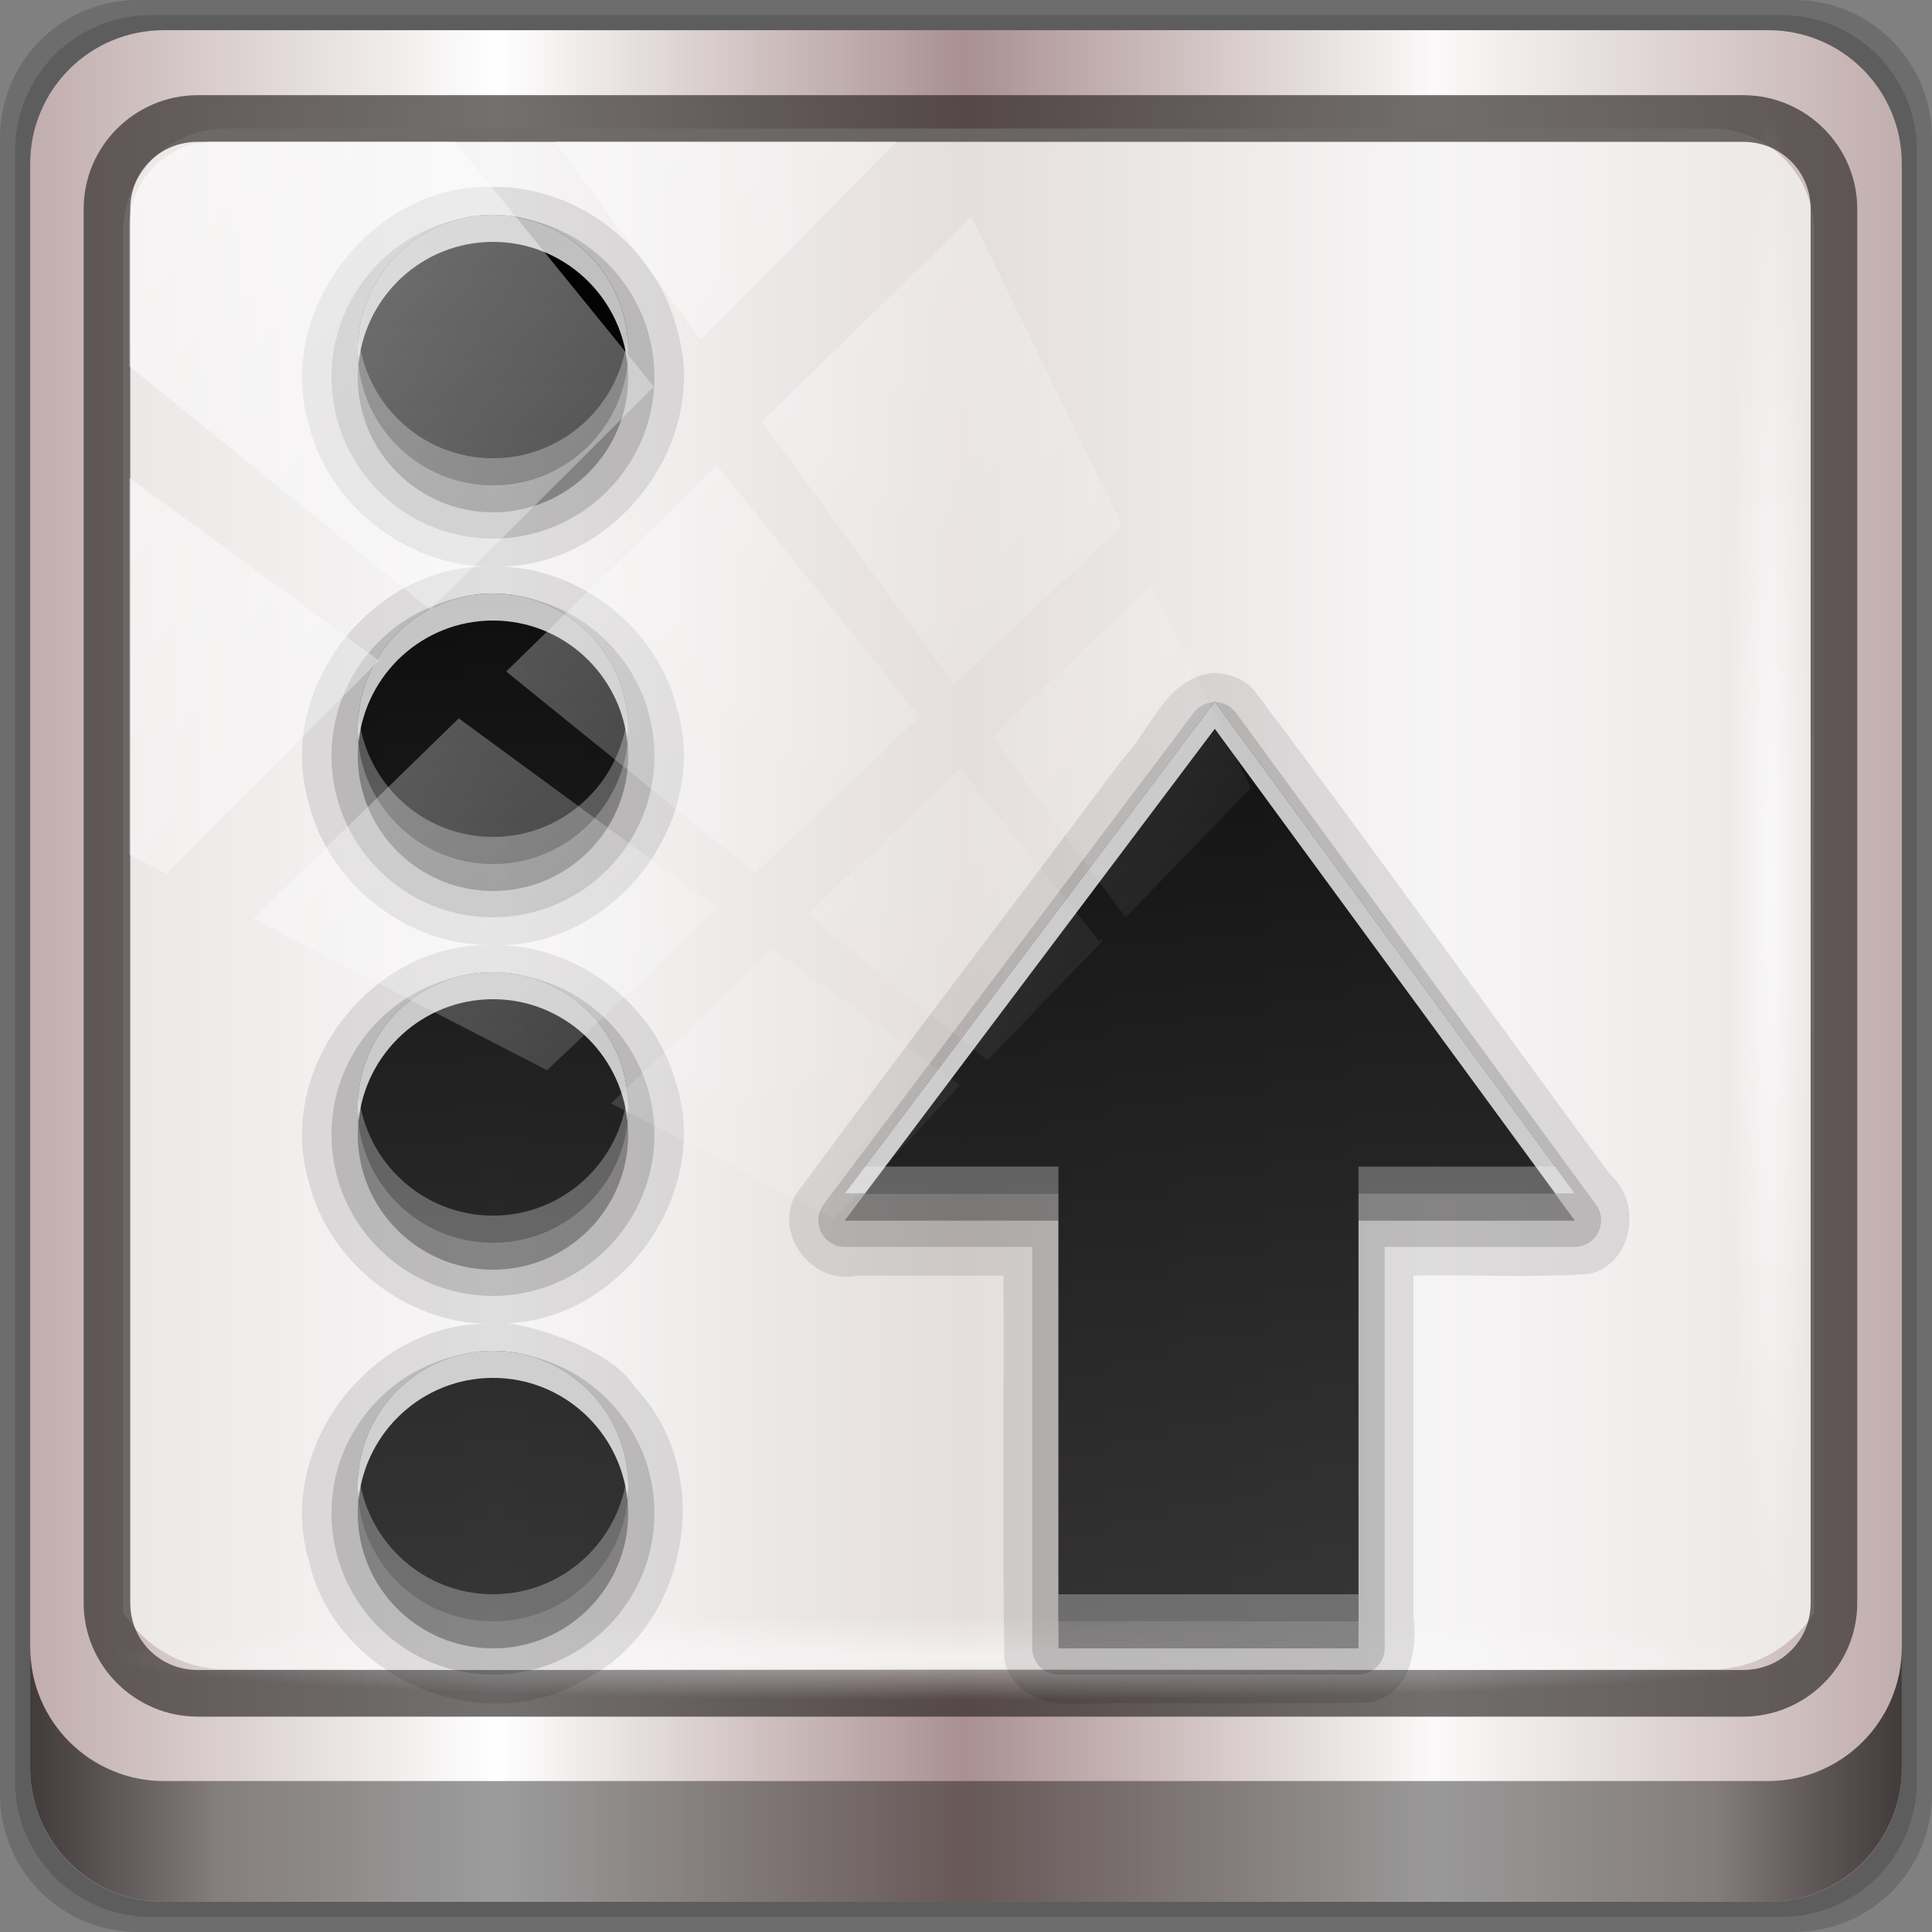 <?xml version="1.0" encoding="UTF-8" standalone="no"?>
<!-- Created with Inkscape (http://www.inkscape.org/) -->

<svg
   xmlns:dc="http://purl.org/dc/elements/1.1/"
   xmlns:cc="http://creativecommons.org/ns#"
   xmlns:rdf="http://www.w3.org/1999/02/22-rdf-syntax-ns#"
   xmlns:svg="http://www.w3.org/2000/svg"
   xmlns="http://www.w3.org/2000/svg"
   xmlns:xlink="http://www.w3.org/1999/xlink"
   xmlns:sodipodi="http://sodipodi.sourceforge.net/DTD/sodipodi-0.dtd"
   xmlns:inkscape="http://www.inkscape.org/namespaces/inkscape"
   width="96"
   height="96"
   viewBox="0 0 96 96"
   version="1.1"
   id="svg1072"
   inkscape:version="0.92.1 r15371"
   sodipodi:docname="gtk-sort-descending.svg">
  <rect x="0" y="0" width="96" height="96" fill="#808080" stroke="none"/>
  <defs
     id="defs1066">
    <linearGradient
       y2="47"
       x2="90"
       y1="47"
       x1="6"
       gradientTransform="matrix(1.107,0,0,1.107,-4.994,-3.621)"
       gradientUnits="userSpaceOnUse"
       id="linearGradient4071"
       xlink:href="#linearGradient6139-0"
       inkscape:collect="always" />
    <linearGradient
       id="linearGradient6139-0">
      <stop
         style="stop-color:#c1adad;stop-opacity:1;"
         offset="0"
         id="stop6141-2" />
      <stop
         id="stop6151-0"
         offset="0.25"
         style="stop-color:#ffffff;stop-opacity:1;" />
      <stop
         id="stop6147-1"
         offset="0.5"
         style="stop-color:#aa9090;stop-opacity:1;" />
      <stop
         style="stop-color:#fbf9f9;stop-opacity:1;"
         offset="0.75"
         id="stop6149-4" />
      <stop
         style="stop-color:#c1adad;stop-opacity:1;"
         offset="1"
         id="stop6143-4" />
    </linearGradient>
    <linearGradient
       gradientUnits="userSpaceOnUse"
       y2="88.172"
       x2="94.5"
       y1="88.172"
       x1="1.5"
       id="linearGradient4129"
       xlink:href="#linearGradient3832-0-6-1-1"
       inkscape:collect="always"
       gradientTransform="translate(0.149,0.415)" />
    <linearGradient
       id="linearGradient3832-0-6-1-1">
      <stop
         id="stop3834-6-3-7-1"
         offset="0"
         style="stop-color:#000000;stop-opacity:1;" />
      <stop
         style="stop-color:#000000;stop-opacity:0.588;"
         offset="0.1"
         id="stop3872-2-4" />
      <stop
         id="stop3844-6-2-7-6"
         offset="0.9"
         style="stop-color:#000000;stop-opacity:0.588;" />
      <stop
         id="stop3836-5-0-2-9"
         offset="1"
         style="stop-color:#000000;stop-opacity:1;" />
    </linearGradient>
    <radialGradient
       r="43.199"
       fy="44.893"
       fx="13.948"
       cy="44.893"
       cx="13.948"
       gradientTransform="matrix(0.975,0,0,0.049,34.048,80.582)"
       gradientUnits="userSpaceOnUse"
       id="radialGradient7462"
       xlink:href="#linearGradient3737"
       inkscape:collect="always" />
    <linearGradient
       id="linearGradient3737">
      <stop
         id="stop3739"
         style="stop-color:#ffffff;stop-opacity:1"
         offset="0" />
      <stop
         id="stop3741"
         style="stop-color:#ffffff;stop-opacity:0"
         offset="1" />
    </linearGradient>
    <radialGradient
       r="43.199"
       fy="44.893"
       fx="13.948"
       cy="44.893"
       cx="13.948"
       gradientTransform="matrix(0.888,0,0,0.049,31.96,-90.317)"
       gradientUnits="userSpaceOnUse"
       id="radialGradient7464"
       xlink:href="#linearGradient3737"
       inkscape:collect="always" />
    <linearGradient
       y2="14.514"
       x2="50.528"
       y1="-28.642"
       x1="2.771"
       gradientUnits="userSpaceOnUse"
       id="linearGradient4767"
       xlink:href="#linearGradient3737"
       inkscape:collect="always" />
    <clipPath
       clipPathUnits="userSpaceOnUse"
       id="clipPath4156-4-1">
      <path
         style="opacity:0.6;fill:#ffffff;fill-opacity:1;stroke:none"
         d="m 27.046,-55.695 -14.214,13.321 h 0.061 l 15.653,21.771 10.231,-10.546 C 38.562,-32.302 27.468,-54.819 27.046,-55.695 Z M 9.647,-39.383 -5.241,-25.321 15.988,-7.806 26.372,-18.383 Z m 31.491,12.951 -9.741,9.714 8.945,12.458 7.781,-7.555 z m -49.84,4.379 -13.754,12.982 26.283,13.846 0.061,-0.062 -0.123,-0.062 L 13.599,-5.401 -8.702,-22.053 Z m 38.015,7.401 -9.803,9.775 11.579,9.559 7.628,-7.401 -8.669,-11.009 z m 20.187,5.674 -7.383,7.216 6.188,8.542 5.82,-6.137 z m -32.195,6.322 -9.557,9.498 13.662,7.185 7.934,-7.678 z m 23.312,2.374 -7.107,6.938 8.363,6.907 5.361,-5.674 -0.061,-0.092 -0.092,0.123 -6.464,-8.203 z m -8.73,8.542 -7.505,7.339 10.354,5.458 c 1.397,-1.321 5.675,-6.123 5.851,-6.322 z"
         id="path4158-0-8"
         inkscape:connector-curvature="0" />
    </clipPath>
    <linearGradient
       x1="11"
       y1="2"
       x2="10.917"
       y2="19.38"
       id="linearGradient3026"
       xlink:href="#linearGradient3832-0-6-1-1"
       gradientUnits="userSpaceOnUse"
       gradientTransform="matrix(-3,0,0,3,81.043,12)" />
    <linearGradient
       id="linearGradient3637">
      <stop
         id="stop3639"
         style="stop-color:#f0f0f0;stop-opacity:1"
         offset="0" />
      <stop
         id="stop3641"
         style="stop-color:#aaaaaa;stop-opacity:1"
         offset="1" />
    </linearGradient>
    <linearGradient
       x1="13.262"
       y1="6.786"
       x2="-0.53"
       y2="6.786"
       id="linearGradient3960"
       xlink:href="#ButtonShadow"
       gradientUnits="userSpaceOnUse"
       gradientTransform="matrix(0,-4.021,3.144,0,24.178,76.8)" />
    <linearGradient
       x1="45.448"
       y1="92.54"
       x2="45.448"
       y2="7.017"
       id="ButtonShadow"
       gradientUnits="userSpaceOnUse"
       gradientTransform="scale(1.006,0.994)">
      <stop
         id="stop3750"
         style="stop-color:#000000;stop-opacity:1"
         offset="0" />
      <stop
         id="stop3752"
         style="stop-color:#000000;stop-opacity:0.588"
         offset="1" />
    </linearGradient>
  </defs>
  <sodipodi:namedview
     id="base"
     pagecolor="#ffffff"
     bordercolor="#666666"
     borderopacity="1.0"
     inkscape:pageopacity="0.0"
     inkscape:pageshadow="2"
     inkscape:zoom="2.5117023"
     inkscape:cx="19.195486"
     inkscape:cy="48"
     inkscape:document-units="px"
     inkscape:current-layer="g2574"
     showgrid="false"
     inkscape:showpageshadow="false"
     units="px"
     inkscape:lockguides="true"
     inkscape:window-width="1280"
     inkscape:window-height="972"
     inkscape:window-x="0"
     inkscape:window-y="26"
     inkscape:window-maximized="1">
    <sodipodi:guide
       position="0,0"
       orientation="0,96"
       id="guide1621"
       inkscape:locked="true" />
    <sodipodi:guide
       position="96,0"
       orientation="-96,0"
       id="guide1623"
       inkscape:locked="true" />
    <sodipodi:guide
       position="96,96"
       orientation="0,-96"
       id="guide1625"
       inkscape:locked="true" />
    <sodipodi:guide
       position="0,96"
       orientation="96,0"
       id="guide1627"
       inkscape:locked="true" />
  </sodipodi:namedview>
  <g
     inkscape:label="Livello 1"
     inkscape:groupmode="layer"
     id="layer1"
     transform="translate(0,-1026.52)">
    <g
       transform="translate(-0.149,1026.105)"
       style="display:inline"
       id="g2574">
      <path
         inkscape:connector-curvature="0"
         id="path3288"
         d="M 89.292,0.415 H 7.006 c -3.799,0 -6.857,3.058 -6.857,6.857 V 89.558 c 0,3.799 3.058,6.857 6.857,6.857 H 89.292 c 3.799,0 6.857,-3.058 6.857,-6.857 V 7.272 c 0,-3.799 -3.058,-6.857 -6.857,-6.857 z"
         style="display:inline;opacity:0.15;fill:#000000;fill-opacity:1;fill-rule:nonzero;stroke:none" />
      <path
         style="display:inline;opacity:0.15;fill:#000000;fill-opacity:1;fill-rule:nonzero;stroke:none"
         d="M 88.649,1.165 H 7.649 c -3.739,0 -6.75,3.01 -6.75,6.75 V 88.915 c 0,3.74 3.011,6.75 6.75,6.75 H 88.649 c 3.74,0 6.75,-3.01 6.75,-6.75 V 7.915 c 0,-3.739 -3.01,-6.75 -6.75,-6.75 z"
         id="path4085"
         inkscape:connector-curvature="0" />
      <path
         inkscape:connector-curvature="0"
         id="rect4251-1"
         d="M 88.006,1.915 H 8.292 c -3.68,0 -6.643,2.963 -6.643,6.643 V 88.272 c 0,3.68 2.963,6.643 6.643,6.643 H 88.006 c 3.68,0 6.643,-2.963 6.643,-6.643 V 8.558 c 0,-3.68 -2.963,-6.643 -6.643,-6.643 z"
         style="display:inline;fill:url(#linearGradient4071);fill-opacity:1;fill-rule:nonzero;stroke:none" />
      <path
         sodipodi:nodetypes="sscccsccscccsss"
         inkscape:connector-curvature="0"
         id="path3400-6"
         d="m 11.39,6.802 c -2.856,0 -5.124,2.288 -5.124,5.171 v 21.427 7.239 39.914 c 1.097,1.684 2.969,2.812 5.124,2.812 h 4.099 65.589 4.099 c 2.155,0 4.027,-1.127 5.124,-2.812 V 40.64 33.401 11.973 c 0,-2.883 -2.268,-5.171 -5.124,-5.171 z"
         style="display:inline;opacity:0.779;fill:#f5f3f3;fill-opacity:1;fill-rule:nonzero;stroke:none;stroke-width:1.03" />
      <path
         style="color:#000000;font-style:normal;font-variant:normal;font-weight:normal;font-stretch:normal;font-size:medium;line-height:normal;font-family:Sans;-inkscape-font-specification:Sans;text-indent:0;text-align:start;text-decoration:none;text-decoration-line:none;letter-spacing:normal;word-spacing:normal;text-transform:none;writing-mode:lr-tb;direction:ltr;baseline-shift:baseline;text-anchor:start;display:inline;overflow:visible;visibility:visible;fill:#241f1f;fill-opacity:0.633;stroke:none;stroke-width:2.376;marker:none;enable-background:accumulate"
         d="m 9.974,5.144 c -3.117,0 -5.668,2.54 -5.668,5.646 v 69.278 c 0,3.106 2.551,5.646 5.668,5.646 H 86.766 c 3.117,0 5.668,-2.54 5.668,-5.646 V 10.79 c 0,-3.106 -2.551,-5.646 -5.668,-5.646 z m 0,2.319 H 86.766 c 1.888,0 3.352,1.48 3.352,3.327 v 69.278 c 0,1.846 -1.464,3.327 -3.352,3.327 H 9.974 c -1.888,0 -3.352,-1.48 -3.352,-3.327 V 10.79 c 0,-1.846 1.464,-3.327 3.352,-3.327 z"
         id="path4989"
         inkscape:connector-curvature="0" />
      <path
         id="path4118"
         d="m 1.649,82.259 v 6 c 0,3.68 2.976,6.656 6.656,6.656 H 87.993 c 3.68,0 6.656,-2.976 6.656,-6.656 v -6 c 0,3.68 -2.976,6.656 -6.656,6.656 H 8.305 c -3.68,0 -6.656,-2.976 -6.656,-6.656 z"
         style="display:inline;opacity:0.658;fill:url(#linearGradient4129);fill-opacity:1;fill-rule:nonzero;stroke:none"
         inkscape:connector-curvature="0" />
      <rect
         ry="4.25"
         rx="0"
         y="80.665"
         x="5.524"
         height="4.25"
         width="84.25"
         id="rect4131"
         style="opacity:0.55;fill:url(#radialGradient7462);fill-opacity:1;stroke:none" />
      <rect
         transform="rotate(90)"
         style="opacity:0.669;fill:url(#radialGradient7464);fill-opacity:1;stroke:none"
         id="rect4141"
         width="76.75"
         height="4.25"
         x="5.975"
         y="-90.234"
         rx="0"
         ry="4.25" />
      <g
         id="layer6"
         style="display:inline"
         transform="matrix(1.181,0,0,1.181,-6.673,-5.903)" />
      <g
         id="layer6-6"
         style="display:inline"
         transform="matrix(1.26,0,0,1.26,-17.02,-18.478)">
        <path
           d="m 33.067,22.367 c -4.702,-0.163 -8.592,4.821 -7.269,9.343 0.768,3.182 3.831,5.6 7.102,5.624 -4.628,-0.054 -8.409,4.849 -7.102,9.309 0.768,3.182 3.831,5.6 7.102,5.624 -4.628,-0.054 -8.409,4.849 -7.102,9.309 0.768,3.182 3.831,5.6 7.102,5.624 -4.64,-0.054 -8.422,4.871 -7.097,9.337 1.02,4.58 6.782,7.116 10.833,4.722 4.162,-2.074 5.264,-8.201 2.025,-11.559 -0.965,-1.642 -4.606,-2.547 -5.051,-2.518 4.62,-0.179 8.149,-5.255 6.626,-9.641 -0.892,-3.017 -3.858,-5.246 -7.004,-5.274 4.628,0.054 8.409,-4.849 7.102,-9.309 -0.768,-3.182 -3.831,-5.6 -7.102,-5.624 4.64,0.054 8.422,-4.871 7.097,-9.337 -0.794,-3.24 -3.921,-5.68 -7.263,-5.629 z m 28.4,19.167 c -1.832,0.169 -2.453,2.228 -3.578,3.406 -4.277,5.714 -8.618,11.39 -12.855,17.127 -0.959,1.551 0.627,3.624 2.377,3.233 1.93,0 3.86,0 5.79,0 0.022,5.044 -0.044,10.094 0.033,15.133 0.305,1.595 2.046,1.904 3.405,1.733 3.664,-0.022 7.336,0.044 10.995,-0.033 1.595,-0.305 1.904,-2.046 1.733,-3.405 0,-4.476 0,-8.952 0,-13.429 2.32,-0.046 4.66,0.092 6.967,-0.067 1.703,-0.453 2.064,-2.785 0.791,-3.913 C 72.426,54.958 67.83,48.507 63.067,42.2 c -0.397,-0.443 -1.019,-0.666 -1.6,-0.667 z"
           inkscape:connector-curvature="0"
           id="path3991"
           style="display:inline;opacity:0.1;fill:#000000;fill-opacity:1;stroke:none;stroke-width:1.067" />
        <path
           d="M 33.067,23.5 C 29.555,23.5 26.7,26.355 26.7,29.867 c 0,3.512 2.855,6.367 6.367,6.367 3.512,0 6.367,-2.855 6.367,-6.367 0,-3.512 -2.855,-6.367 -6.367,-6.367 z m 0,14.933 C 29.555,38.433 26.7,41.288 26.7,44.8 c 0,3.512 2.855,6.367 6.367,6.367 3.512,0 6.367,-2.855 6.367,-6.367 0,-3.512 -2.855,-6.367 -6.367,-6.367 z m 28.3,4.267 A 1.048,1.048 0 0 0 60.7,43.1 L 46.1,62.5 a 1.048,1.048 0 0 0 0.833,1.667 h 7.4 V 80 a 1.048,1.048 0 0 0 1.033,1.033 H 67.2 A 1.048,1.048 0 0 0 68.233,80 V 64.167 h 7.5 A 1.048,1.048 0 0 0 76.567,62.5 l -14.2,-19.4 a 1.048,1.048 0 0 0 -1,-0.4 z m -28.3,10.667 C 29.555,53.367 26.7,56.221 26.7,59.733 26.7,63.245 29.555,66.1 33.067,66.1 c 3.512,0 6.367,-2.855 6.367,-6.367 0,-3.512 -2.855,-6.367 -6.367,-6.367 z m 0,14.933 C 29.555,68.3 26.7,71.155 26.7,74.667 c 0,3.512 2.855,6.367 6.367,6.367 3.512,0 6.367,-2.855 6.367,-6.367 0,-3.512 -2.855,-6.367 -6.367,-6.367 z"
           id="path3987"
           style="display:inline;opacity:0.15;fill:#000000;fill-opacity:1;stroke:none;stroke-width:1.067"
           inkscape:connector-curvature="0" />
        <path
           d="m 33.067,24.533 c -2.946,0 -5.333,2.388 -5.333,5.333 0,2.946 2.388,5.333 5.333,5.333 2.946,0 5.333,-2.388 5.333,-5.333 0,-2.946 -2.388,-5.333 -5.333,-5.333 z m 0,14.933 c -2.946,0 -5.333,2.388 -5.333,5.333 0,2.946 2.388,5.333 5.333,5.333 2.946,0 5.333,-2.388 5.333,-5.333 0,-2.946 -2.388,-5.333 -5.333,-5.333 z m 28.467,4.267 -14.6,19.4 h 8.433 V 80 H 67.2 V 63.133 h 8.533 z M 33.067,54.4 c -2.946,0 -5.333,2.388 -5.333,5.333 0,2.946 2.388,5.333 5.333,5.333 2.946,0 5.333,-2.388 5.333,-5.333 C 38.4,56.788 36.012,54.4 33.067,54.4 Z m 0,14.933 c -2.946,0 -5.333,2.388 -5.333,5.333 C 27.733,77.612 30.121,80 33.067,80 36.012,80 38.4,77.612 38.4,74.667 c 0,-2.946 -2.388,-5.333 -5.333,-5.333 z"
           inkscape:connector-curvature="0"
           id="path3981"
           style="display:inline;opacity:0.3;fill:#000000;fill-opacity:1;stroke:none;stroke-width:1.067" />
        <path
           d="m 33.067,23.467 c -2.946,0 -5.333,2.388 -5.333,5.333 0,2.946 2.388,5.333 5.333,5.333 2.946,0 5.333,-2.388 5.333,-5.333 0,-2.946 -2.388,-5.333 -5.333,-5.333 z m 0,14.933 c -2.946,0 -5.333,2.388 -5.333,5.333 0,2.946 2.388,5.333 5.333,5.333 2.946,0 5.333,-2.388 5.333,-5.333 C 38.4,40.788 36.012,38.4 33.067,38.4 Z m 28.467,4.267 -14.6,19.4 h 8.433 V 78.933 H 67.2 V 62.067 h 8.533 z M 33.067,53.333 c -2.946,0 -5.333,2.388 -5.333,5.333 C 27.733,61.612 30.121,64 33.067,64 36.012,64 38.4,61.612 38.4,58.667 c 0,-2.946 -2.388,-5.333 -5.333,-5.333 z m 0,14.933 c -2.946,0 -5.333,2.388 -5.333,5.333 0,2.946 2.388,5.333 5.333,5.333 2.946,0 5.333,-2.388 5.333,-5.333 0,-2.946 -2.388,-5.333 -5.333,-5.333 z"
           inkscape:connector-curvature="0"
           id="path3956"
           style="display:inline;fill:url(#linearGradient3960);fill-opacity:1;stroke:none;stroke-width:1.067" />
        <path
           d="m 33.067,23.467 c -2.946,0 -5.333,2.388 -5.333,5.333 0,0.184 0.015,0.354 0.033,0.533 0.273,-2.689 2.539,-4.8 5.3,-4.8 2.761,0 5.027,2.111 5.3,4.8 C 38.385,29.154 38.4,28.984 38.4,28.8 c 0,-2.946 -2.388,-5.333 -5.333,-5.333 z m 0,14.933 c -2.946,0 -5.333,2.388 -5.333,5.333 0,0.184 0.015,0.354 0.033,0.533 0.273,-2.689 2.539,-4.8 5.3,-4.8 2.761,0 5.027,2.111 5.3,4.8 C 38.385,44.087 38.4,43.917 38.4,43.733 38.4,40.788 36.012,38.4 33.067,38.4 Z m 28.467,4.267 -14.6,19.4 h 0.8 l 13.8,-18.333 13.433,18.333 h 0.767 z M 33.067,53.333 c -2.946,0 -5.333,2.388 -5.333,5.333 0,0.184 0.015,0.354 0.033,0.533 0.273,-2.689 2.539,-4.8 5.3,-4.8 2.761,0 5.027,2.111 5.3,4.8 0.018,-0.179 0.033,-0.349 0.033,-0.533 0,-2.946 -2.388,-5.333 -5.333,-5.333 z m 0,14.933 c -2.946,0 -5.333,2.388 -5.333,5.333 0,0.184 0.015,0.354 0.033,0.533 0.273,-2.689 2.539,-4.8 5.3,-4.8 2.761,0 5.027,2.111 5.3,4.8 C 38.385,73.954 38.4,73.784 38.4,73.6 c 0,-2.946 -2.388,-5.333 -5.333,-5.333 z"
           inkscape:connector-curvature="0"
           id="path3963"
           style="display:inline;opacity:0.75;fill:#ffffff;fill-opacity:1;stroke:none;stroke-width:1.067" />
        <path
           d="m 27.767,28.267 c -0.018,0.179 -0.033,0.349 -0.033,0.533 0,2.946 2.388,5.333 5.333,5.333 2.946,0 5.333,-2.388 5.333,-5.333 0,-0.184 -0.015,-0.354 -0.033,-0.533 -0.273,2.689 -2.539,4.8 -5.3,4.8 -2.761,0 -5.027,-2.111 -5.3,-4.8 z m 0,14.933 c -0.018,0.179 -0.033,0.349 -0.033,0.533 0,2.946 2.388,5.333 5.333,5.333 2.946,0 5.333,-2.388 5.333,-5.333 0,-0.184 -0.015,-0.354 -0.033,-0.533 -0.273,2.689 -2.539,4.8 -5.3,4.8 -2.761,0 -5.027,-2.111 -5.3,-4.8 z m 0,14.933 c -0.018,0.179 -0.033,0.349 -0.033,0.533 C 27.733,61.612 30.121,64 33.067,64 36.012,64 38.4,61.612 38.4,58.667 c 0,-0.184 -0.015,-0.354 -0.033,-0.533 -0.273,2.689 -2.539,4.8 -5.3,4.8 -2.761,0 -5.027,-2.111 -5.3,-4.8 z M 47.733,61 l -0.8,1.067 h 8.433 V 61 Z M 67.2,61 v 1.067 h 8.533 L 74.967,61 Z M 27.767,73.067 c -0.018,0.179 -0.033,0.349 -0.033,0.533 0,2.946 2.388,5.333 5.333,5.333 2.946,0 5.333,-2.388 5.333,-5.333 0,-0.184 -0.015,-0.354 -0.033,-0.533 -0.273,2.689 -2.539,4.8 -5.3,4.8 -2.761,0 -5.027,-2.111 -5.3,-4.8 z m 27.6,4.8 v 1.067 H 67.2 v -1.067 z"
           inkscape:connector-curvature="0"
           id="path3972"
           style="display:inline;opacity:0.294;fill:#fdfdfd;fill-opacity:1;stroke:none;stroke-width:1.067" />
      </g>
      <rect
         clip-path="url(#clipPath4156-4-1)"
         ry="3.957"
         rx="3.957"
         y="-30"
         x="2"
         height="69.024"
         width="75.966"
         id="rect4146"
         style="opacity:0.508;fill:url(#linearGradient4767);fill-opacity:1;stroke:none"
         transform="matrix(1.069,0,0,1.048,4.444,38.894)" />
    </g>
  </g>
</svg>
